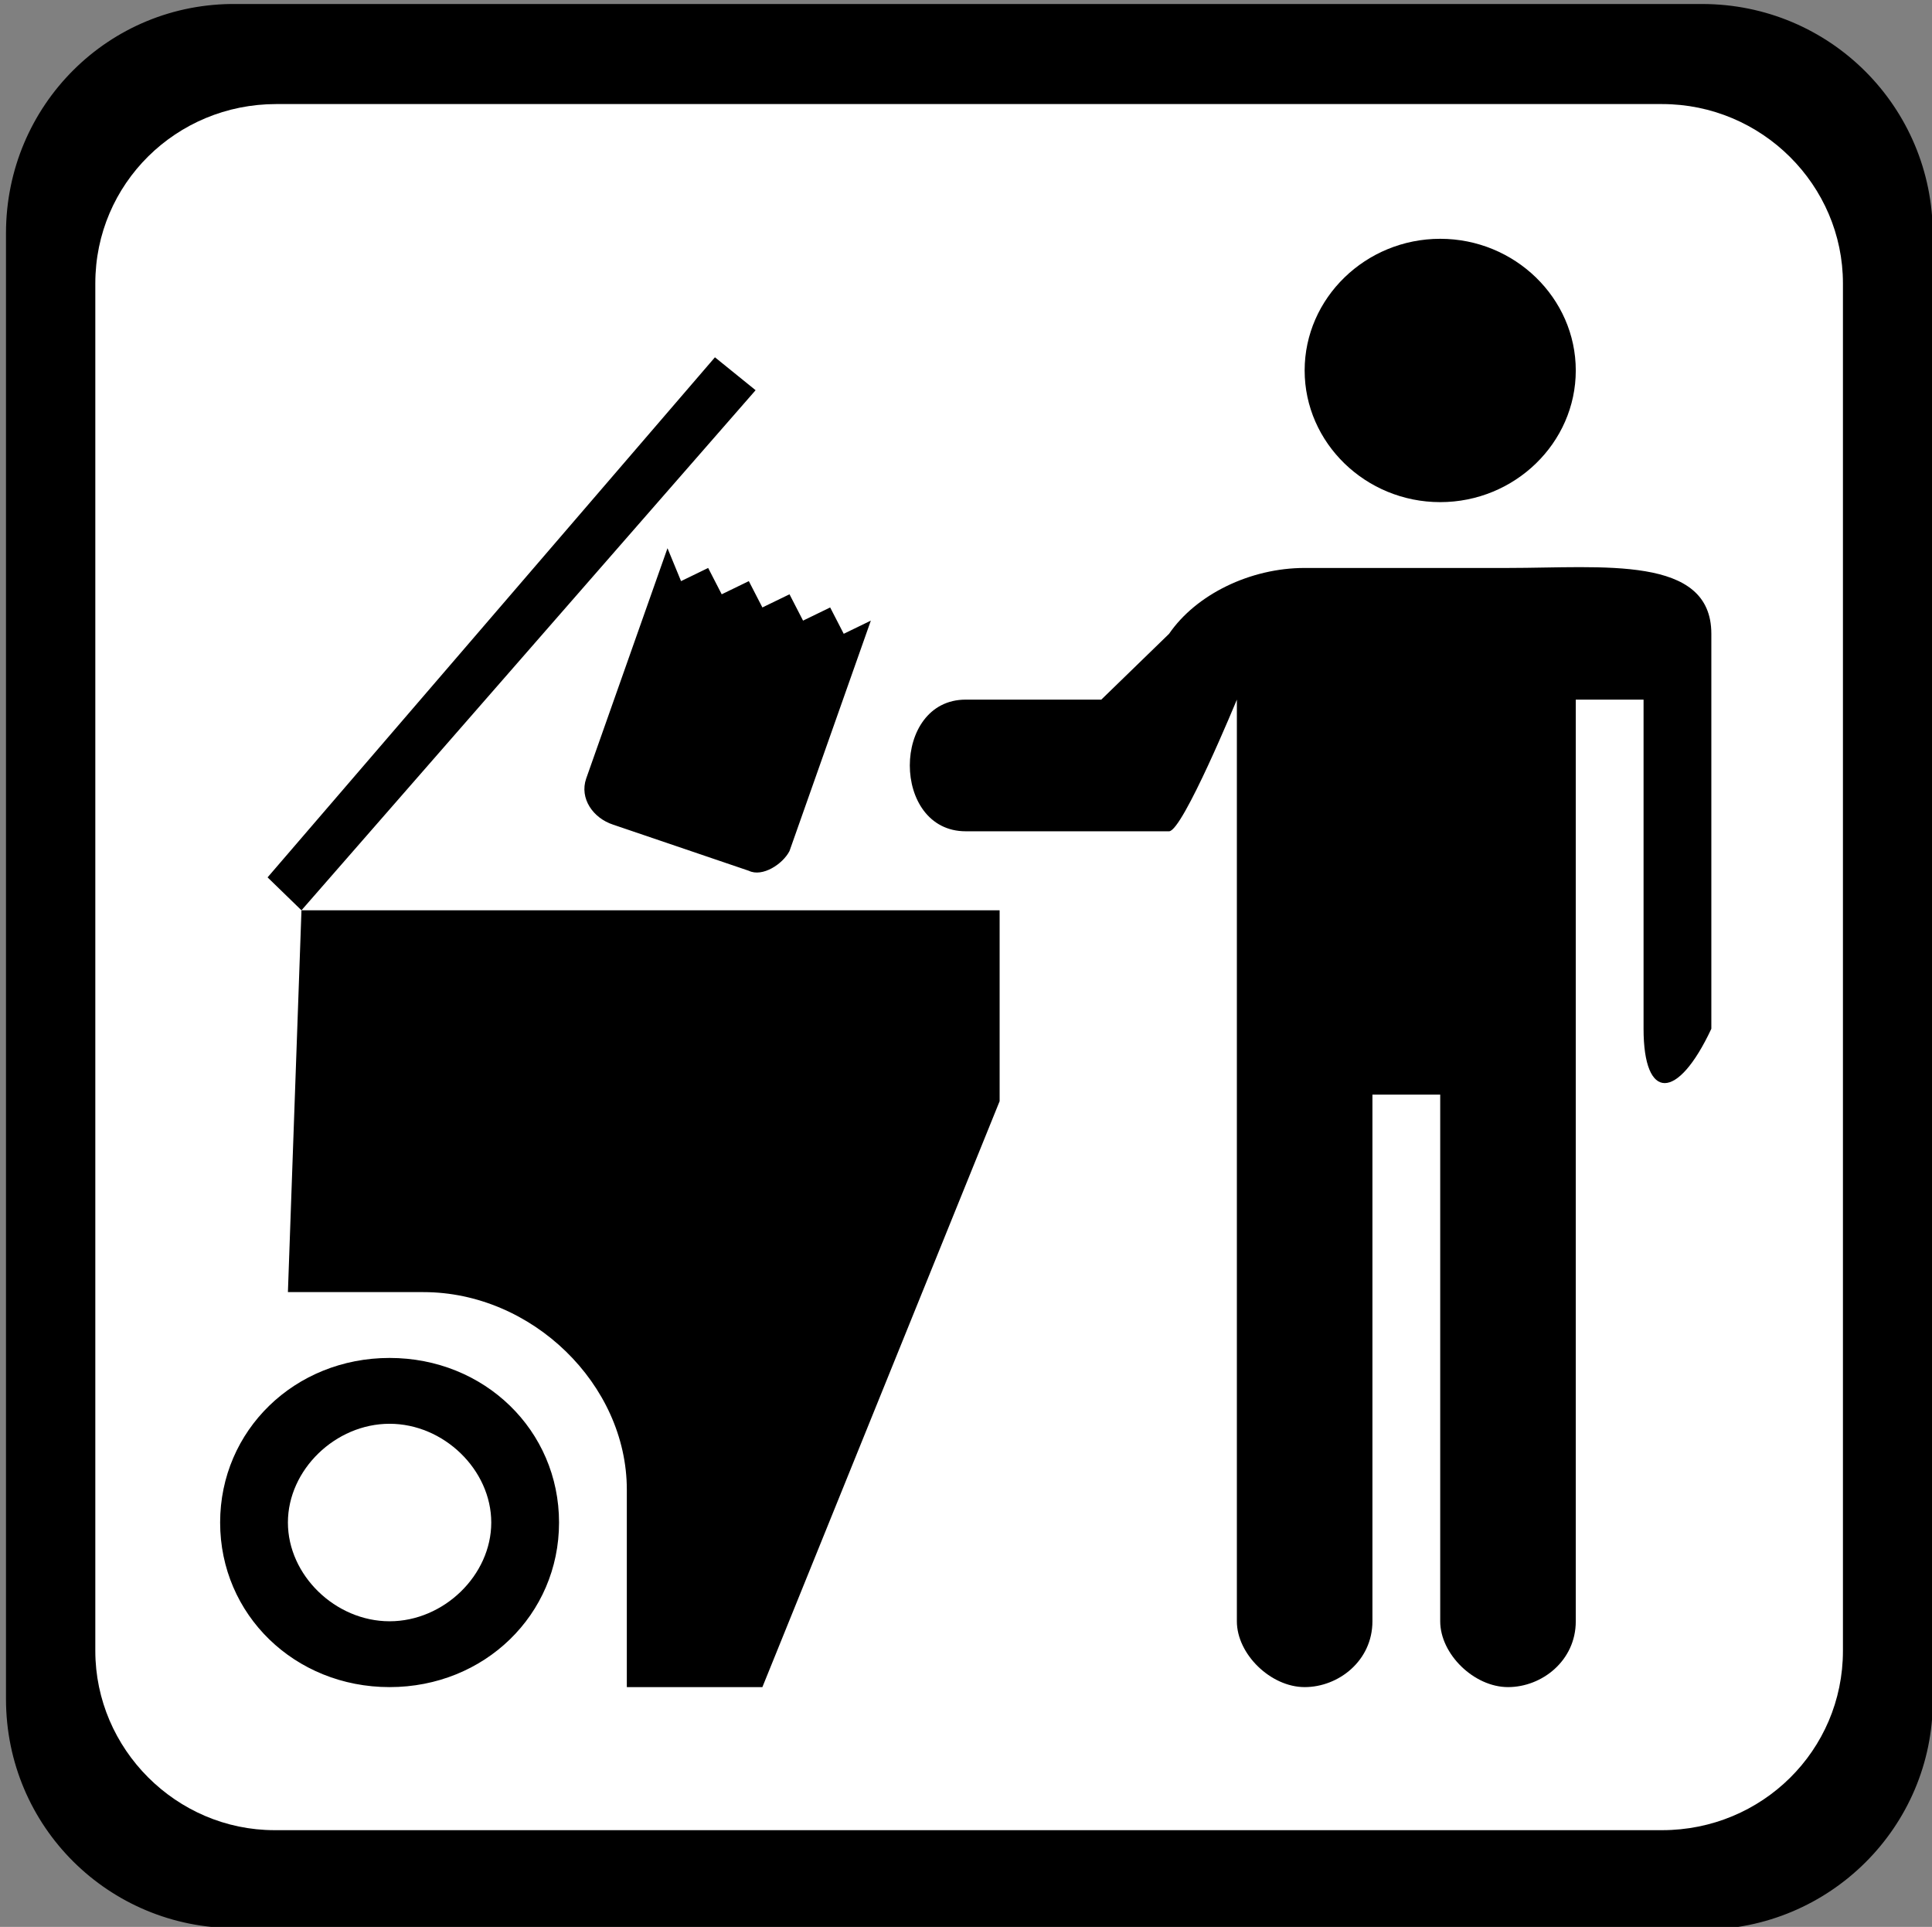 <?xml version="1.0" encoding="utf-8"?>
<svg xmlns="http://www.w3.org/2000/svg" viewBox="0 0 123.931 123.576">
  <rect x="0" y="0" width="123.931" height="123.576" fill="#808080" stroke="none"/>
  <g transform="matrix(1, 0, 0, 1, 123.814, 32.917)">
    <path class="st0" d="M -14.631 90.84 C -6.431 90.84 0.169 84.24 0.169 76.14 L 0.169 -17.86 C 0.169 -26.06 -6.431 -32.66 -14.631 -32.66 L -108.63 -32.66 C -116.83 -32.76 -123.43 -26.16 -123.43 -17.96 L -123.43 76.04 C -123.43 84.24 -116.83 90.74 -108.73 90.74 C -108.63 90.84 -14.631 90.84 -14.631 90.84 Z" style="stroke-width: 1;"/>
    <path class="st1" d="M -106.1 -26.243 C -112.5 -26.243 -117.7 -21.143 -117.7 -14.743 L -117.7 72.957 C -117.7 79.257 -112.5 84.457 -106.2 84.457 L -17.196 84.457 C -10.796 84.457 -5.596 79.357 -5.596 72.957 L -5.596 -14.743 C -5.596 -21.043 -10.796 -26.243 -17.196 -26.243 C -17.296 -26.243 -106.1 -26.243 -106.1 -26.243 Z" style="fill: rgb(255, 255, 255); stroke-width: 1;"/>
    <line class="st3" x1="-116.83" y1="-25.943" x2="-6.431" y2="84.757" style="fill: none; stroke: rgb(252, 3, 3); stroke-miterlimit: 10; stroke-width: 10; visibility: hidden;"/>
  </g>
  <g id="Layer_1" style="" transform="matrix(4.348, 0, 0, 4.222, -116.663, -295.361)">
    <path d="M 43.079 80.585 L 41.079 80.585 C 39.979 80.585 39.979 82.585 41.079 82.585 L 44.079 82.585 C 44.279 82.585 45.079 80.585 45.079 80.585 L 45.079 94.585 C 45.079 95.085 45.579 95.585 46.079 95.585 C 46.579 95.585 47.079 95.185 47.079 94.585 L 47.079 86.585 L 48.079 86.585 L 48.079 94.585 C 48.079 95.085 48.579 95.585 49.079 95.585 C 49.579 95.585 50.079 95.185 50.079 94.585 L 50.079 80.585 L 51.079 80.585 L 51.079 85.585 C 51.079 86.685 51.579 86.685 52.079 85.585 L 52.079 79.585 C 52.079 78.385 50.479 78.585 49.079 78.585 L 46.079 78.585 C 45.279 78.585 44.479 78.985 44.079 79.585 L 43.079 80.585 Z M 33.079 89.585 C 34.679 89.585 36.079 90.985 36.079 92.585 L 36.079 95.585 L 38.079 95.585 L 41.579 86.685 L 41.579 83.785 L 31.279 83.785 L 31.079 89.585 L 33.079 89.585 Z M 39.679 79.385 L 39.279 79.585 L 39.079 79.185 L 38.679 79.385 L 38.479 78.985 L 38.079 79.185 L 37.879 78.785 L 37.479 78.985 L 37.279 78.585 L 36.879 78.785 L 36.679 78.285 L 35.479 81.785 C 35.379 82.085 35.579 82.385 35.879 82.485 L 37.879 83.185 C 38.079 83.285 38.379 83.085 38.479 82.885 L 39.679 79.385 Z M 37.979 75.885 L 37.379 75.385 L 30.779 83.285 L 31.279 83.785 L 37.979 75.885 Z M 48.079 73.585 C 49.179 73.585 50.079 74.485 50.079 75.585 C 50.079 76.685 49.179 77.585 48.079 77.585 C 46.979 77.585 46.079 76.685 46.079 75.585 C 46.079 74.485 46.979 73.585 48.079 73.585 Z M 32.579 90.585 C 31.179 90.585 30.079 91.685 30.079 93.085 C 30.079 94.485 31.179 95.585 32.579 95.585 C 33.979 95.585 35.079 94.485 35.079 93.085 C 35.079 91.685 33.979 90.585 32.579 90.585 Z M 32.579 94.585 C 31.779 94.585 31.079 93.885 31.079 93.085 C 31.079 92.285 31.779 91.585 32.579 91.585 C 33.379 91.585 34.079 92.285 34.079 93.085 C 34.079 93.885 33.379 94.585 32.579 94.585 Z" style="stroke-width: 1;"/>
  </g>
</svg>